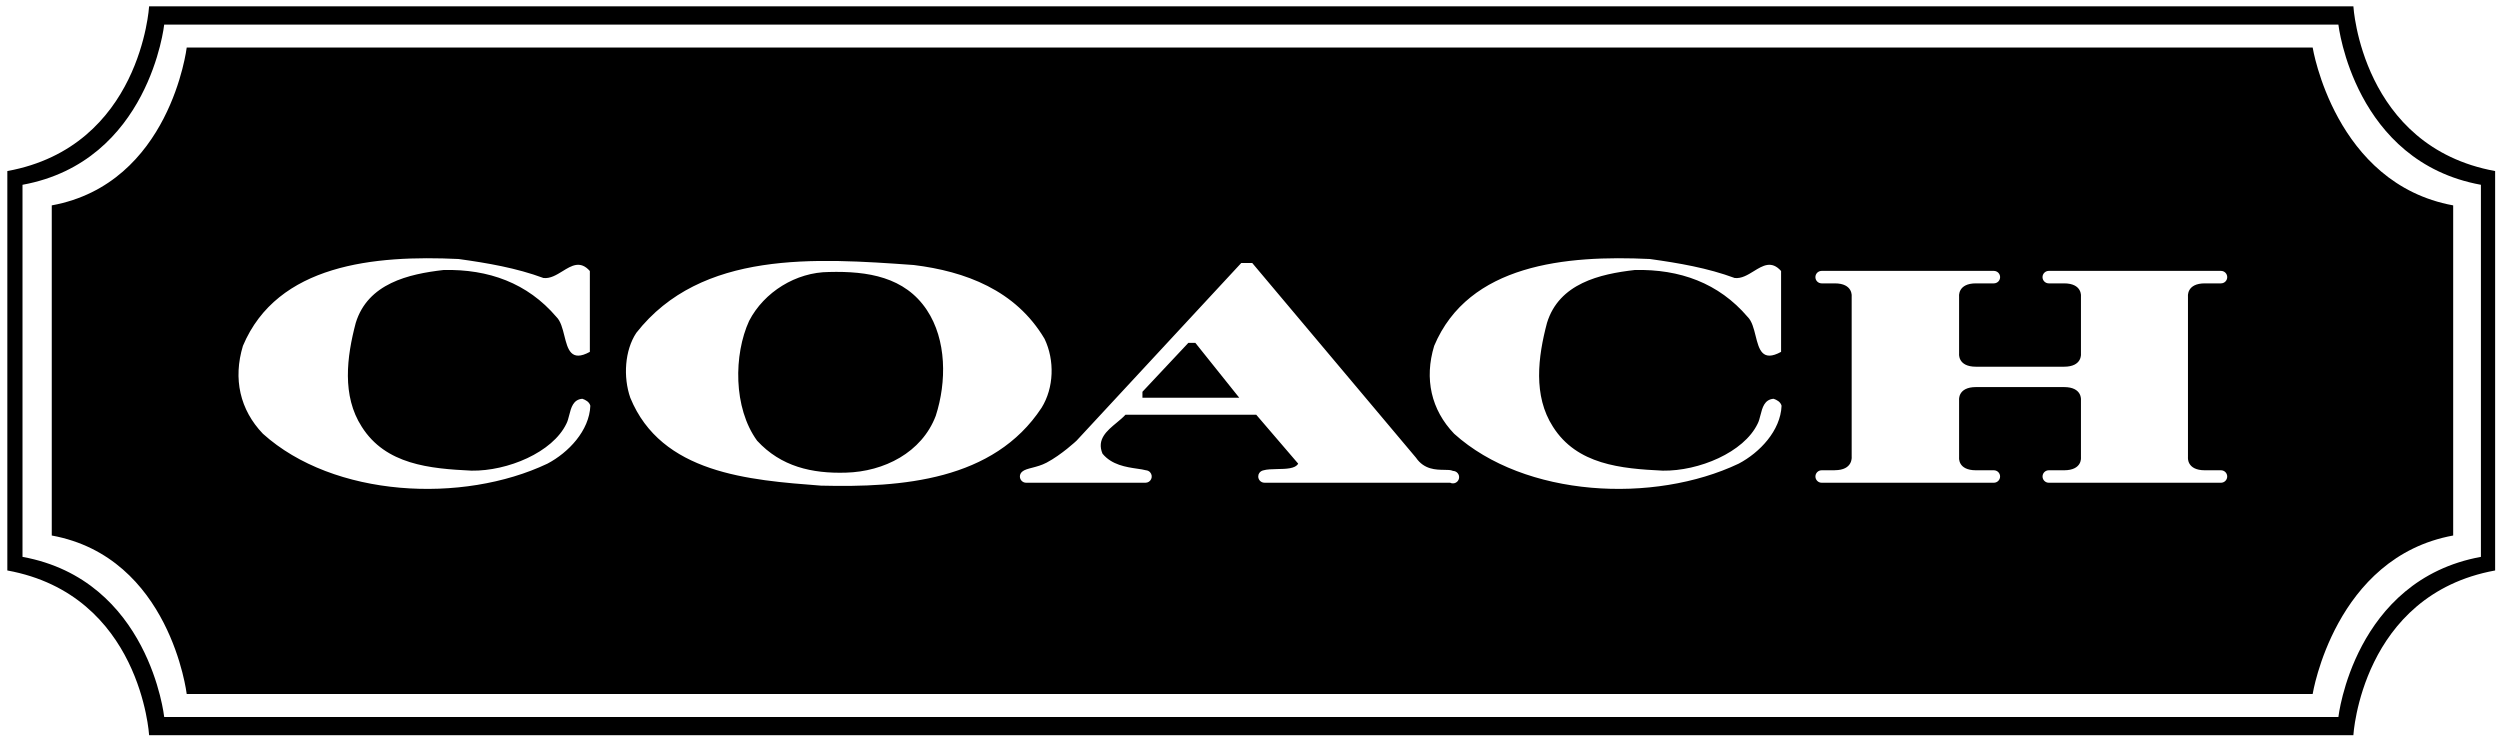 <svg width="118" height="35" viewBox="0 0 118 35" fill="none" xmlns="http://www.w3.org/2000/svg">
<path fill-rule="evenodd" clip-rule="evenodd" d="M117.77 26.926V8.074C111.462 6.921 111.079 0.299 111.08 0.299H7.038C7.038 0.299 6.655 6.921 0.346 8.074V26.926C6.655 28.08 7.038 34.702 7.038 34.702H111.079C111.079 34.702 111.462 28.08 117.77 26.926ZM117.099 8.722V26.284C111.105 27.38 110.372 33.842 110.372 33.842H7.75C7.75 33.842 7.055 27.379 1.062 26.284V8.722C7.055 7.627 7.75 1.16 7.75 1.16H110.372L110.372 1.16C110.378 1.206 111.127 7.631 117.099 8.722ZM115.79 25.276V9.694C110.196 8.671 109.158 2.244 109.158 2.244H8.813C8.813 2.244 8.038 8.671 2.443 9.694V25.276C8.038 26.299 8.813 32.756 8.813 32.756H109.158C109.158 32.756 110.196 26.299 115.79 25.276ZM26.553 12.8C26.266 12.976 25.971 13.159 25.65 13.121C24.378 12.65 23.011 12.414 21.643 12.225C17.685 12.037 13.091 12.463 11.466 16.325C10.995 17.88 11.325 19.342 12.408 20.472C15.754 23.487 21.838 23.781 25.838 21.885C26.827 21.366 27.817 20.331 27.864 19.152C27.817 18.964 27.628 18.87 27.487 18.822C27.054 18.856 26.956 19.241 26.866 19.598L26.866 19.598C26.828 19.746 26.792 19.889 26.733 20C26.08 21.356 23.959 22.239 22.257 22.215C20.278 22.12 18.204 21.931 17.074 20.141C16.132 18.681 16.367 16.843 16.791 15.241C17.363 13.376 19.289 12.932 20.938 12.744C23.058 12.697 24.896 13.357 26.262 14.959C26.465 15.156 26.552 15.506 26.638 15.848C26.798 16.489 26.95 17.099 27.841 16.608V12.791C27.39 12.283 26.98 12.536 26.553 12.8ZM82.778 12.8C82.492 12.976 82.197 13.159 81.876 13.121C80.604 12.65 79.237 12.414 77.87 12.225C73.913 12.037 69.318 12.463 67.693 16.325C67.221 17.88 67.551 19.342 68.635 20.472C71.98 23.487 78.065 23.781 82.065 21.885C83.054 21.366 84.043 20.331 84.09 19.152C84.043 18.964 83.855 18.87 83.713 18.822C83.281 18.856 83.183 19.241 83.093 19.598C83.055 19.746 83.019 19.889 82.96 20C82.307 21.356 80.186 22.239 78.483 22.215C76.505 22.12 74.431 21.931 73.299 20.141C72.357 18.681 72.593 16.843 73.018 15.241C73.589 13.376 75.515 12.932 77.163 12.744C79.284 12.697 81.123 13.357 82.489 14.959C82.692 15.156 82.779 15.507 82.864 15.849C83.024 16.489 83.175 17.099 84.067 16.608V12.791C83.615 12.283 83.206 12.536 82.778 12.8ZM49.163 19.246C49.748 18.304 49.787 17.008 49.304 15.995C47.938 13.686 45.547 12.806 43.131 12.509C38.514 12.179 33.095 11.802 30.032 15.713C29.487 16.537 29.408 17.794 29.75 18.775C31.214 22.348 35.337 22.662 38.749 22.922L38.75 22.922C42.563 23.017 46.901 22.686 49.163 19.246ZM68.559 22.218L68.575 22.227C68.619 22.227 68.663 22.237 68.703 22.256C68.743 22.275 68.779 22.303 68.806 22.338C68.834 22.373 68.854 22.413 68.864 22.457C68.873 22.5 68.873 22.545 68.863 22.588C68.853 22.632 68.833 22.672 68.805 22.707C68.777 22.741 68.742 22.769 68.701 22.788C68.661 22.806 68.617 22.816 68.572 22.815C68.528 22.815 68.484 22.804 68.445 22.784H59.683C59.645 22.784 59.606 22.776 59.57 22.762C59.535 22.747 59.502 22.725 59.475 22.698C59.447 22.671 59.426 22.638 59.411 22.602C59.396 22.566 59.389 22.528 59.389 22.489L59.391 22.475C59.39 22.423 59.406 22.372 59.437 22.329C59.459 22.296 59.487 22.267 59.52 22.246C59.553 22.224 59.59 22.209 59.629 22.201C59.795 22.15 60.036 22.145 60.283 22.14C60.703 22.133 61.143 22.125 61.274 21.884L59.295 19.576H53.122C53.006 19.703 52.859 19.825 52.709 19.949C52.247 20.331 51.754 20.738 52.038 21.413C52.474 21.946 53.158 22.046 53.668 22.121C53.831 22.144 53.976 22.166 54.09 22.197C54.162 22.202 54.23 22.234 54.281 22.286L54.285 22.289L54.285 22.293C54.324 22.335 54.349 22.387 54.358 22.444C54.367 22.5 54.36 22.557 54.337 22.609C54.314 22.662 54.276 22.706 54.229 22.737C54.181 22.768 54.125 22.785 54.068 22.785H48.433C48.271 22.785 48.139 22.653 48.139 22.49C48.139 22.419 48.165 22.351 48.212 22.298L48.215 22.294C48.224 22.284 48.235 22.273 48.245 22.264C48.349 22.172 48.521 22.128 48.726 22.075C48.928 22.022 49.164 21.961 49.399 21.837C50.105 21.465 50.812 20.801 50.812 20.801L58.587 12.414H59.106L66.833 21.602C67.219 22.167 67.775 22.172 68.174 22.177C68.335 22.178 68.471 22.18 68.558 22.218H68.559ZM103.272 13.987C103.272 13.987 103.202 13.375 104.071 13.375H104.83C104.909 13.375 104.984 13.344 105.039 13.289C105.094 13.234 105.125 13.159 105.125 13.081C105.125 13.002 105.094 12.928 105.039 12.872C104.984 12.817 104.909 12.786 104.83 12.786H96.702C96.624 12.786 96.549 12.817 96.494 12.872C96.438 12.928 96.407 13.002 96.407 13.081C96.407 13.159 96.438 13.234 96.494 13.289C96.549 13.344 96.624 13.375 96.702 13.375H97.422C98.291 13.375 98.221 13.987 98.221 13.987V16.697C98.221 16.697 98.291 17.309 97.422 17.309H93.267C92.398 17.309 92.469 16.697 92.469 16.697V13.987C92.469 13.987 92.398 13.375 93.267 13.375H94.11C94.188 13.375 94.263 13.344 94.319 13.289C94.374 13.234 94.405 13.159 94.405 13.081C94.405 13.002 94.374 12.928 94.319 12.872C94.263 12.817 94.188 12.786 94.11 12.786H85.982C85.904 12.786 85.829 12.817 85.773 12.872C85.718 12.928 85.687 13.002 85.687 13.081C85.687 13.159 85.718 13.234 85.773 13.289C85.829 13.344 85.904 13.375 85.982 13.375H86.6C87.469 13.375 87.399 13.987 87.399 13.987V21.56C87.399 21.56 87.47 22.194 86.6 22.194V22.197H85.982C85.904 22.197 85.829 22.228 85.774 22.283C85.719 22.338 85.688 22.413 85.688 22.491C85.688 22.569 85.719 22.643 85.774 22.698C85.829 22.754 85.904 22.785 85.982 22.785H94.11C94.188 22.785 94.263 22.754 94.318 22.698C94.373 22.643 94.404 22.569 94.404 22.491C94.404 22.413 94.373 22.338 94.318 22.283C94.263 22.228 94.188 22.197 94.11 22.197H93.267C92.398 22.197 92.469 21.593 92.469 21.593V18.882C92.469 18.882 92.398 18.27 93.267 18.27H97.422C98.291 18.27 98.221 18.882 98.221 18.882V21.593C98.221 21.593 98.291 22.197 97.422 22.197H96.702C96.624 22.197 96.549 22.228 96.494 22.283C96.439 22.338 96.408 22.413 96.408 22.491C96.408 22.569 96.439 22.643 96.494 22.698C96.549 22.754 96.624 22.785 96.702 22.785H104.83C104.908 22.785 104.983 22.754 105.038 22.698C105.093 22.643 105.124 22.569 105.124 22.491C105.124 22.413 105.093 22.338 105.038 22.283C104.983 22.228 104.908 22.197 104.83 22.197H104.071C103.202 22.197 103.272 21.585 103.272 21.585V13.987ZM44.169 19.623C44.684 18.028 44.687 16.042 43.745 14.629C42.708 13.073 40.964 12.79 39.127 12.838C37.576 12.846 36.064 13.781 35.358 15.147C34.632 16.733 34.604 19.246 35.735 20.801C36.866 22.027 38.326 22.357 39.929 22.309C41.719 22.261 43.51 21.366 44.169 19.623ZM53.923 18.774H58.493L56.42 16.183H56.09L53.923 18.492V18.774Z" fill="black"/>
</svg>
